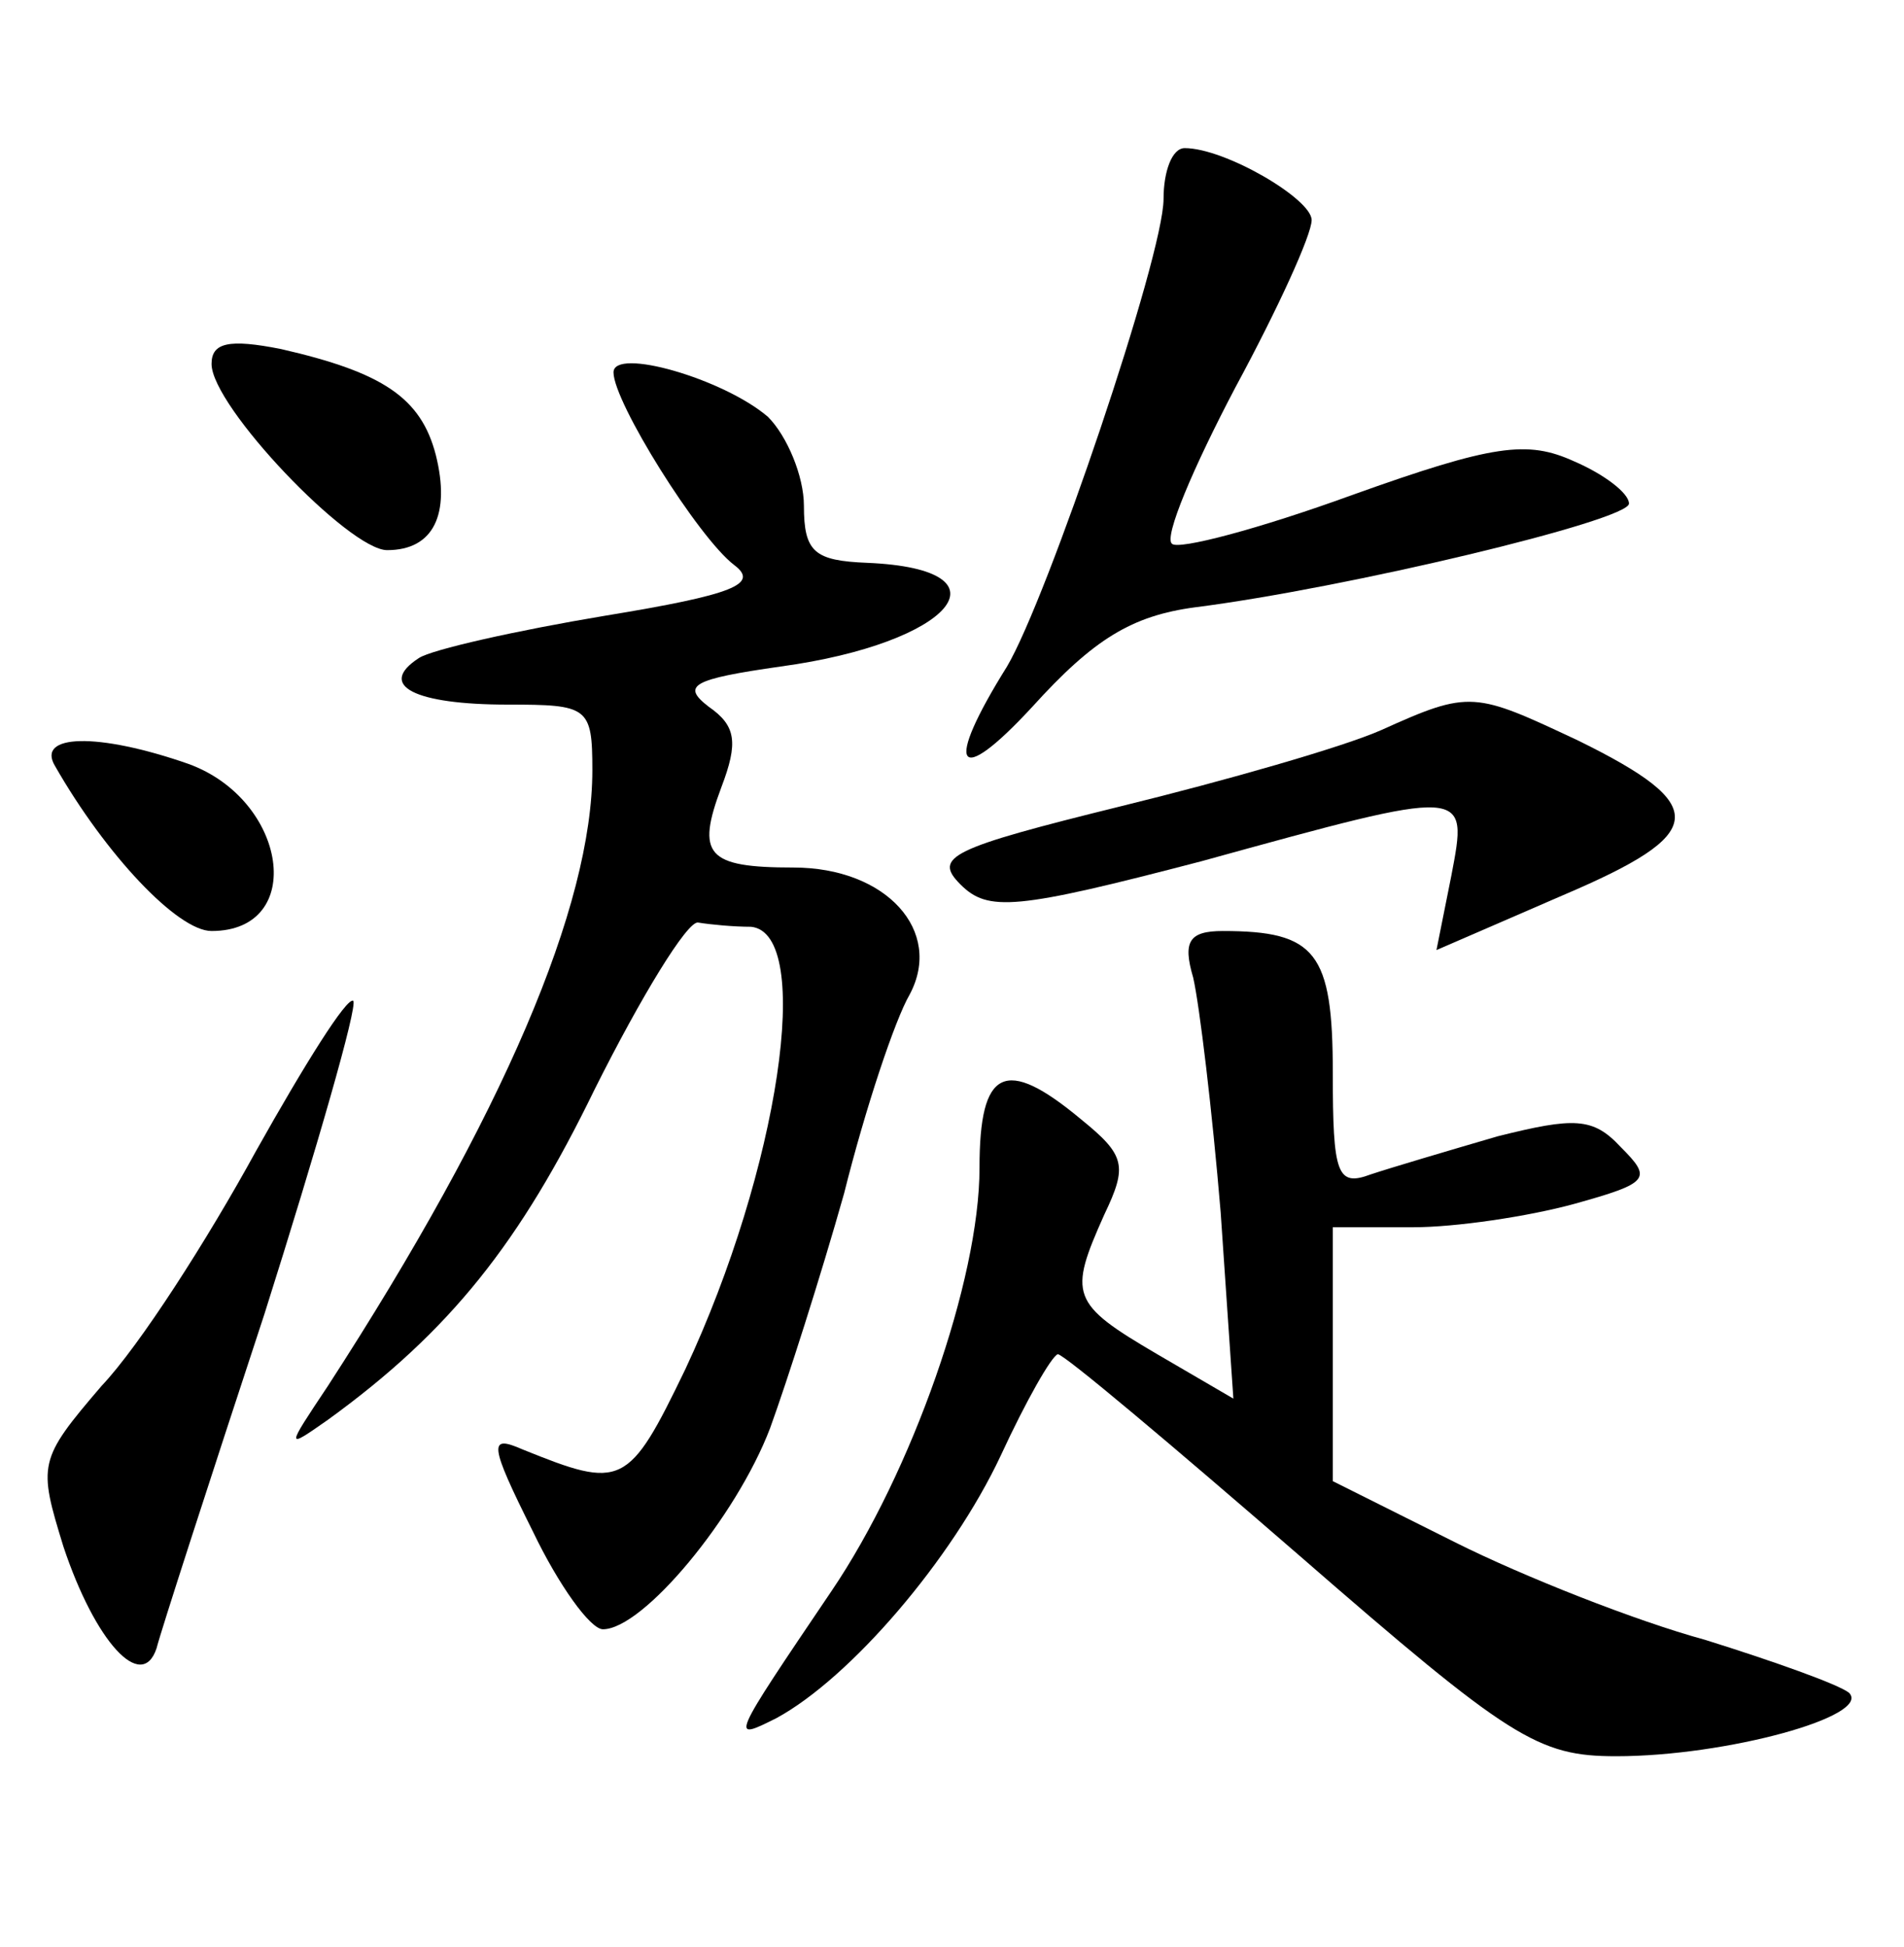 <?xml version="1.0" standalone="no"?>
<!DOCTYPE svg PUBLIC "-//W3C//DTD SVG 20010904//EN"
 "http://www.w3.org/TR/2001/REC-SVG-20010904/DTD/svg10.dtd">
<svg version="1.0" xmlns="http://www.w3.org/2000/svg"
 width="90pt" height="92pt" viewBox="0 0 90 92"
 preserveAspectRatio="xMidYMid meet">
<g transform="translate(0,92) scale(0.1,-0.1)"
fill="#000000" stroke="none">
<path d="M550 826 c0 -27 -55 -189 -74 -221 -30 -48 -24 -58 12 -19 29 32 47
43 77 47 71 9 205 41 205 49 0 5 -12 14 -26 20 -22 10 -38 8 -105 -16 -44 -16
-82 -26 -85 -23 -4 3 10 36 30 74 20 37 36 72 36 79 0 10 -41 34 -60 34 -6 0
-10 -11 -10 -24z"/>
<path d="M100 748 c0 -20 65 -88 83 -88 22 0 30 17 23 45 -7 27 -25 39 -73 50
-25 5 -33 3 -33 -7z"/>
<path d="M290 744 c0 -14 40 -78 57 -91 12 -9 0 -14 -61 -24 -42 -7 -82 -16
-88 -20 -20 -13 -2 -22 42 -22 38 0 40 -1 40 -31 0 -64 -42 -163 -125 -291
-20 -30 -20 -30 0 -16 58 42 91 84 126 156 22 44 44 80 49 79 6 -1 17 -2 25
-2 30 -3 13 -115 -31 -209 -27 -56 -30 -57 -77 -38 -16 7 -16 3 5 -39 12 -25
27 -46 33 -46 19 0 63 53 79 95 8 22 24 72 35 111 10 40 24 82 31 94 16 30
-11 60 -55 60 -41 0 -46 6 -34 38 8 21 7 29 -6 38 -13 10 -8 13 34 19 81 11
111 46 41 49 -25 1 -30 5 -30 27 0 14 -8 33 -17 42 -21 18 -73 33 -73 21z"/>
<path d="M653 575 c-18 -8 -74 -24 -123 -36 -81 -20 -89 -24 -76 -37 13 -13
26 -12 114 11 127 35 126 35 118 -7 l-7 -35 60 26 c68 29 70 42 7 73 -49 23
-51 24 -93 5z"/>
<path d="M26 558 c24 -42 58 -78 74 -78 45 0 36 62 -11 79 -43 15 -72 14 -63
-1z"/>
<path d="M564 458 c3 -13 9 -63 13 -111 l6 -88 -36 21 c-41 24 -42 28 -25 66
11 23 10 28 -11 45 -36 30 -48 24 -48 -23 0 -53 -32 -144 -70 -200 -48 -71
-48 -71 -26 -60 35 19 83 75 106 124 12 26 24 47 27 48 3 0 54 -43 114 -95
100 -87 113 -95 150 -95 52 0 121 19 110 30 -5 4 -36 15 -68 25 -33 9 -86 30
-118 46 l-58 29 0 60 0 60 38 0 c20 0 54 5 76 11 36 10 37 12 22 27 -13 14
-22 14 -58 5 -24 -7 -51 -15 -60 -18 -16 -6 -18 0 -18 48 0 57 -8 67 -52 67
-16 0 -19 -5 -14 -22z"/>
<path d="M121 376 c-23 -42 -55 -92 -73 -111 -30 -35 -30 -37 -18 -76 15 -45
37 -69 44 -48 2 8 25 79 51 158 25 79 44 145 42 148 -3 2 -23 -30 -46 -71z"/>
</g>
</svg>
